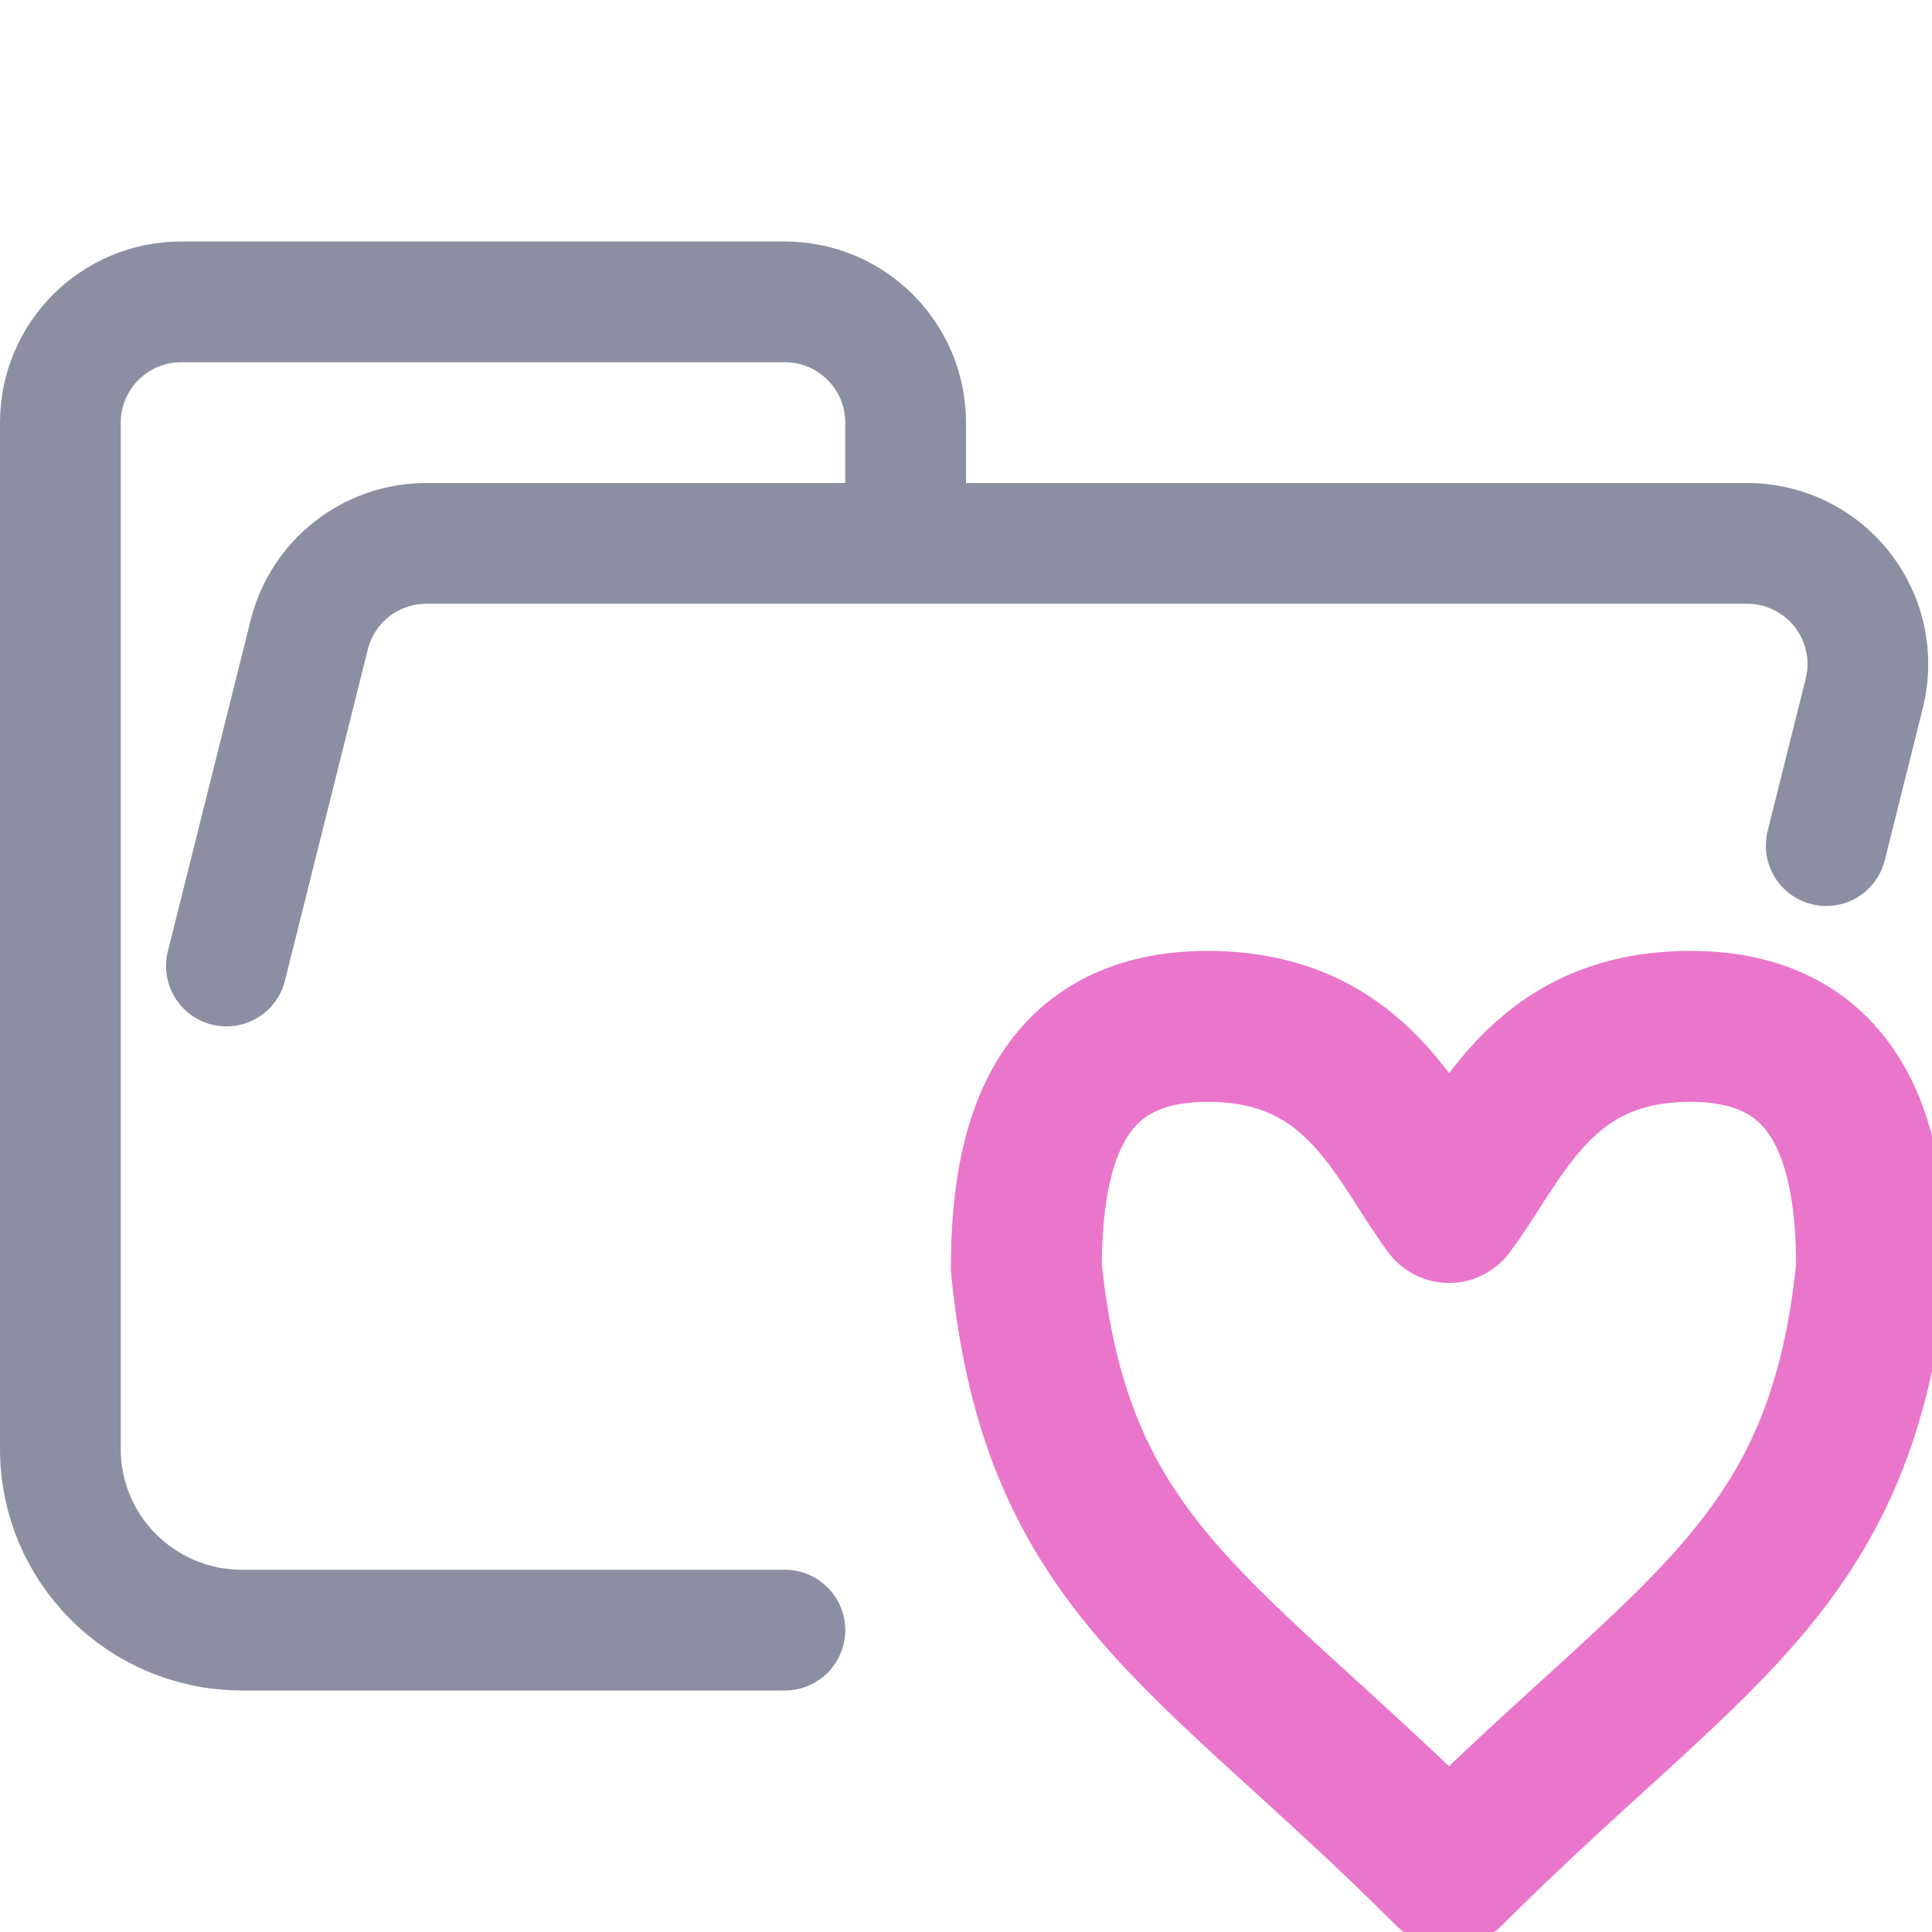 <?xml version="1.0" encoding="UTF-8"?>
<svg width="16px" height="16px" viewBox="0 0 16 16" version="1.1" xmlns="http://www.w3.org/2000/svg" xmlns:xlink="http://www.w3.org/1999/xlink">
    <title>folder_favorite__open</title>
    <g id="folder_favorite__open" stroke="none" stroke-width="1" fill="none" fill-rule="evenodd" stroke-linecap="round" stroke-linejoin="round">
        <g id="folder" stroke="#8C8FA1">
            <path d="M1.875,8 L2.561,5.257 C2.672,4.812 3.072,4.5 3.531,4.5 L14.469,4.5 C15.022,4.5 15.469,4.948 15.469,5.5 C15.469,5.582 15.459,5.663 15.439,5.743 L15.124,7.003 M6.5,13.5 L2.004,13.5 C1.172,13.5 0.5,12.828 0.5,12 L0.5,3.5 C0.5,2.948 0.948,2.5 1.5,2.5 L6.5,2.5 C7.052,2.5 7.5,2.948 7.5,3.5 L7.5,4.5" id="Shape"></path>
        </g>
        <g id="macos" stroke="#EA76CB" stroke-width="1.25">
            <path d="M12,15.5 C10,13.5 8.75,13 8.5,10.5 C8.5,9.5 8.75,8.5 10,8.5 C11.25,8.5 11.579,9.434 12,10 C12.423,9.438 12.75,8.5 14,8.5 C15.25,8.5 15.5,9.5 15.5,10.5 C15.25,13 14,13.5 12,15.5 Z" id="Path"></path>
        </g>
    </g>
</svg>
